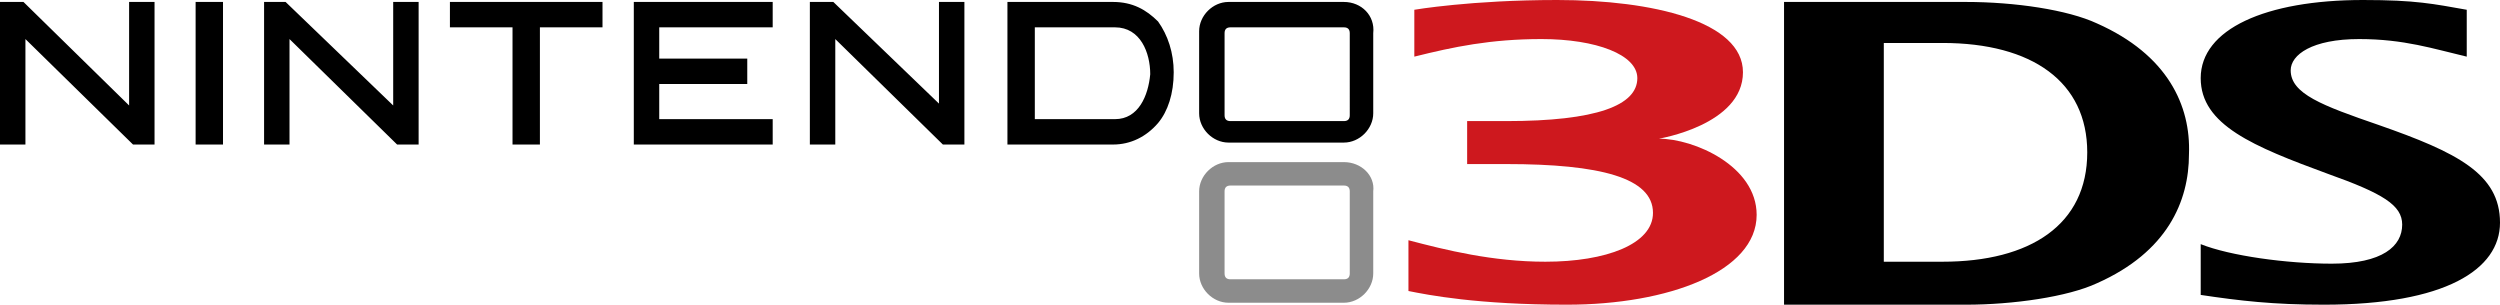 <?xml version="1.0" encoding="UTF-8" standalone="no"?>
<svg xmlns="http://www.w3.org/2000/svg" xmlns:svg="http://www.w3.org/2000/svg" version="1.1" width="640" height="78" viewBox="0 0 640 78" xml:space="preserve" id="svg3dslogo">
     <g id="3dslogo">
          <path id="3dslogo02" fill="#8C8C8C" d="M 344.038,41.5 H 314.491 c -4.006,0 -7.512,3.5 -7.512,7.5 v 21 c 0,4 3.505,7.5 7.512,7.5 h 29.546 c 4.006,0 7.512,-3.5 7.512,-7.5 V 49 c 0.501,-4 -3.005,-7.5 -7.512,-7.5 m 1.502,28.5 c 0,1 -0.501,1.5 -1.502,1.5 h -29.045 c -1.002,0 -1.502,-0.5 -1.502,-1.5 V 49 c 0,-1 0.501,-1.5 1.502,-1.5 h 29.045 c 1.002,0 1.502,0.5 1.502,1.5 z"/>
          <path id="3dslogo01" fill="#000000" d="M 115.18,7 H 131.205 v 30 h 7.011 V 7 H 154.241 V 0.5 H 115.18 Z M 100.657,27 73.114,0.5 h -5.509 v 36.5 h 6.51 V 10 L 101.659,37 h 5.509 V 0.5 h -6.51 z M 50.078,37 h 7.011 V 0.5 H 50.078 Z M 33.052,27 6.009,0.5 H 0 V 37 H 6.51 V 10 L 34.053,37 h 5.509 V 0.5 H 33.052 Z M 162.254,37 h 35.556 V 30.5 h -29.045 v -9 h 22.535 V 15 H 168.764 V 7 h 29.045 V 0.5 H 162.254 Z M 240.876,27 213.333,0.5 h -6.009 v 36.5 h 6.51 V 10 l 27.543,27 h 5.509 V 0.5 h -6.51 V 27 Z m 368.075,5 c -14.523,-5 -22.535,-8 -22.535,-14 0,-4 5.509,-8 17.527,-8 11.518,0 19.03,2.5 27.543,4.5 V 2.5 C 622.973,1 618.466,0 604.945,0 c -25.039,0 -41.565,7.5 -41.565,20 0,12 13.521,17.5 32.551,24.5 14.022,5 19.03,8 19.03,13 C 614.961,63 609.953,67.5 596.933,67.5 c -11.518,0 -26.041,-2 -33.552,-5 V 75.5 C 573.396,77 581.909,78 594.93,78 625.978,78 640,69 640,57 640,44.5 628.983,39 608.951,32 Z M 536.839,6 C 529.327,2.5 515.806,0.5 503.286,0.5 H 456.714 V 78 h 46.573 c 12.019,0 26.041,-2 33.552,-5.5 18.028,-8 23.537,-21 23.537,-33 C 560.876,27 554.867,14 536.839,6 Z M 497.277,67 H 482.254 V 11 h 15.023 c 23.036,0 37.058,10 37.058,28 0,18.5 -14.523,28 -37.058,28 z M 284.945,0.5 h -27.042 v 36.5 h 27.042 c 4.507,0 8.513,-2 11.518,-5.5 2.504,-3 4.006,-7.5 4.006,-13 0,-5 -1.502,-9.5 -4.006,-13 -3.005,-3 -6.51,-5 -11.518,-5 z m 0.501,30 H 264.914 V 7 h 20.532 c 6.51,0 9.014,6.5 9.014,12 -0.501,5.5 -3.005,11.5 -9.014,11.5 z m 58.592,-30 H 314.491 c -4.006,0 -7.512,3.5 -7.512,7.5 V 29 C 306.98,33 310.485,36.5 314.491,36.5 h 29.546 c 4.006,0 7.512,-3.5 7.512,-7.5 V 8.5 C 352.05,4 348.545,0.5 344.038,0.5 Z m 1.502,29 c 0,1 -0.501,1.5 -1.502,1.5 h -29.045 c -1.002,0 -1.502,-0.5 -1.502,-1.5 V 8.5 C 313.49,7.5 313.991,7 314.992,7 h 29.045 c 1.002,0 1.502,0.5 1.502,1.5 z"/>
          <path id="3dslogo00" fill="#CE181E" d="m 424.664,35.5 c 0,0 21.534,-3.5 21.534,-17 0,-13 -23.036,-18.5 -47.574,-18.5 -22.034,0 -36.557,2.5 -36.557,2.5 v 12 c 10.016,-2.5 19.531,-4.5 32.551,-4.5 14.022,0 24.538,4 24.538,10 0,7 -10.516,11 -33.552,11 h -10.016 v 11 h 10.016 c 24.038,0 37.559,3.5 37.559,12.5 0,8 -12.019,12.5 -27.543,12.5 C 382.097,67 370.078,64 360.563,61.5 v 13 c 5.008,1 17.527,3.5 40.563,3.5 26.041,0 48.576,-8.5 48.576,-23 0,-12.5 -16.025,-19.5 -25.039,-19.5"/>
     </g>
</svg>
